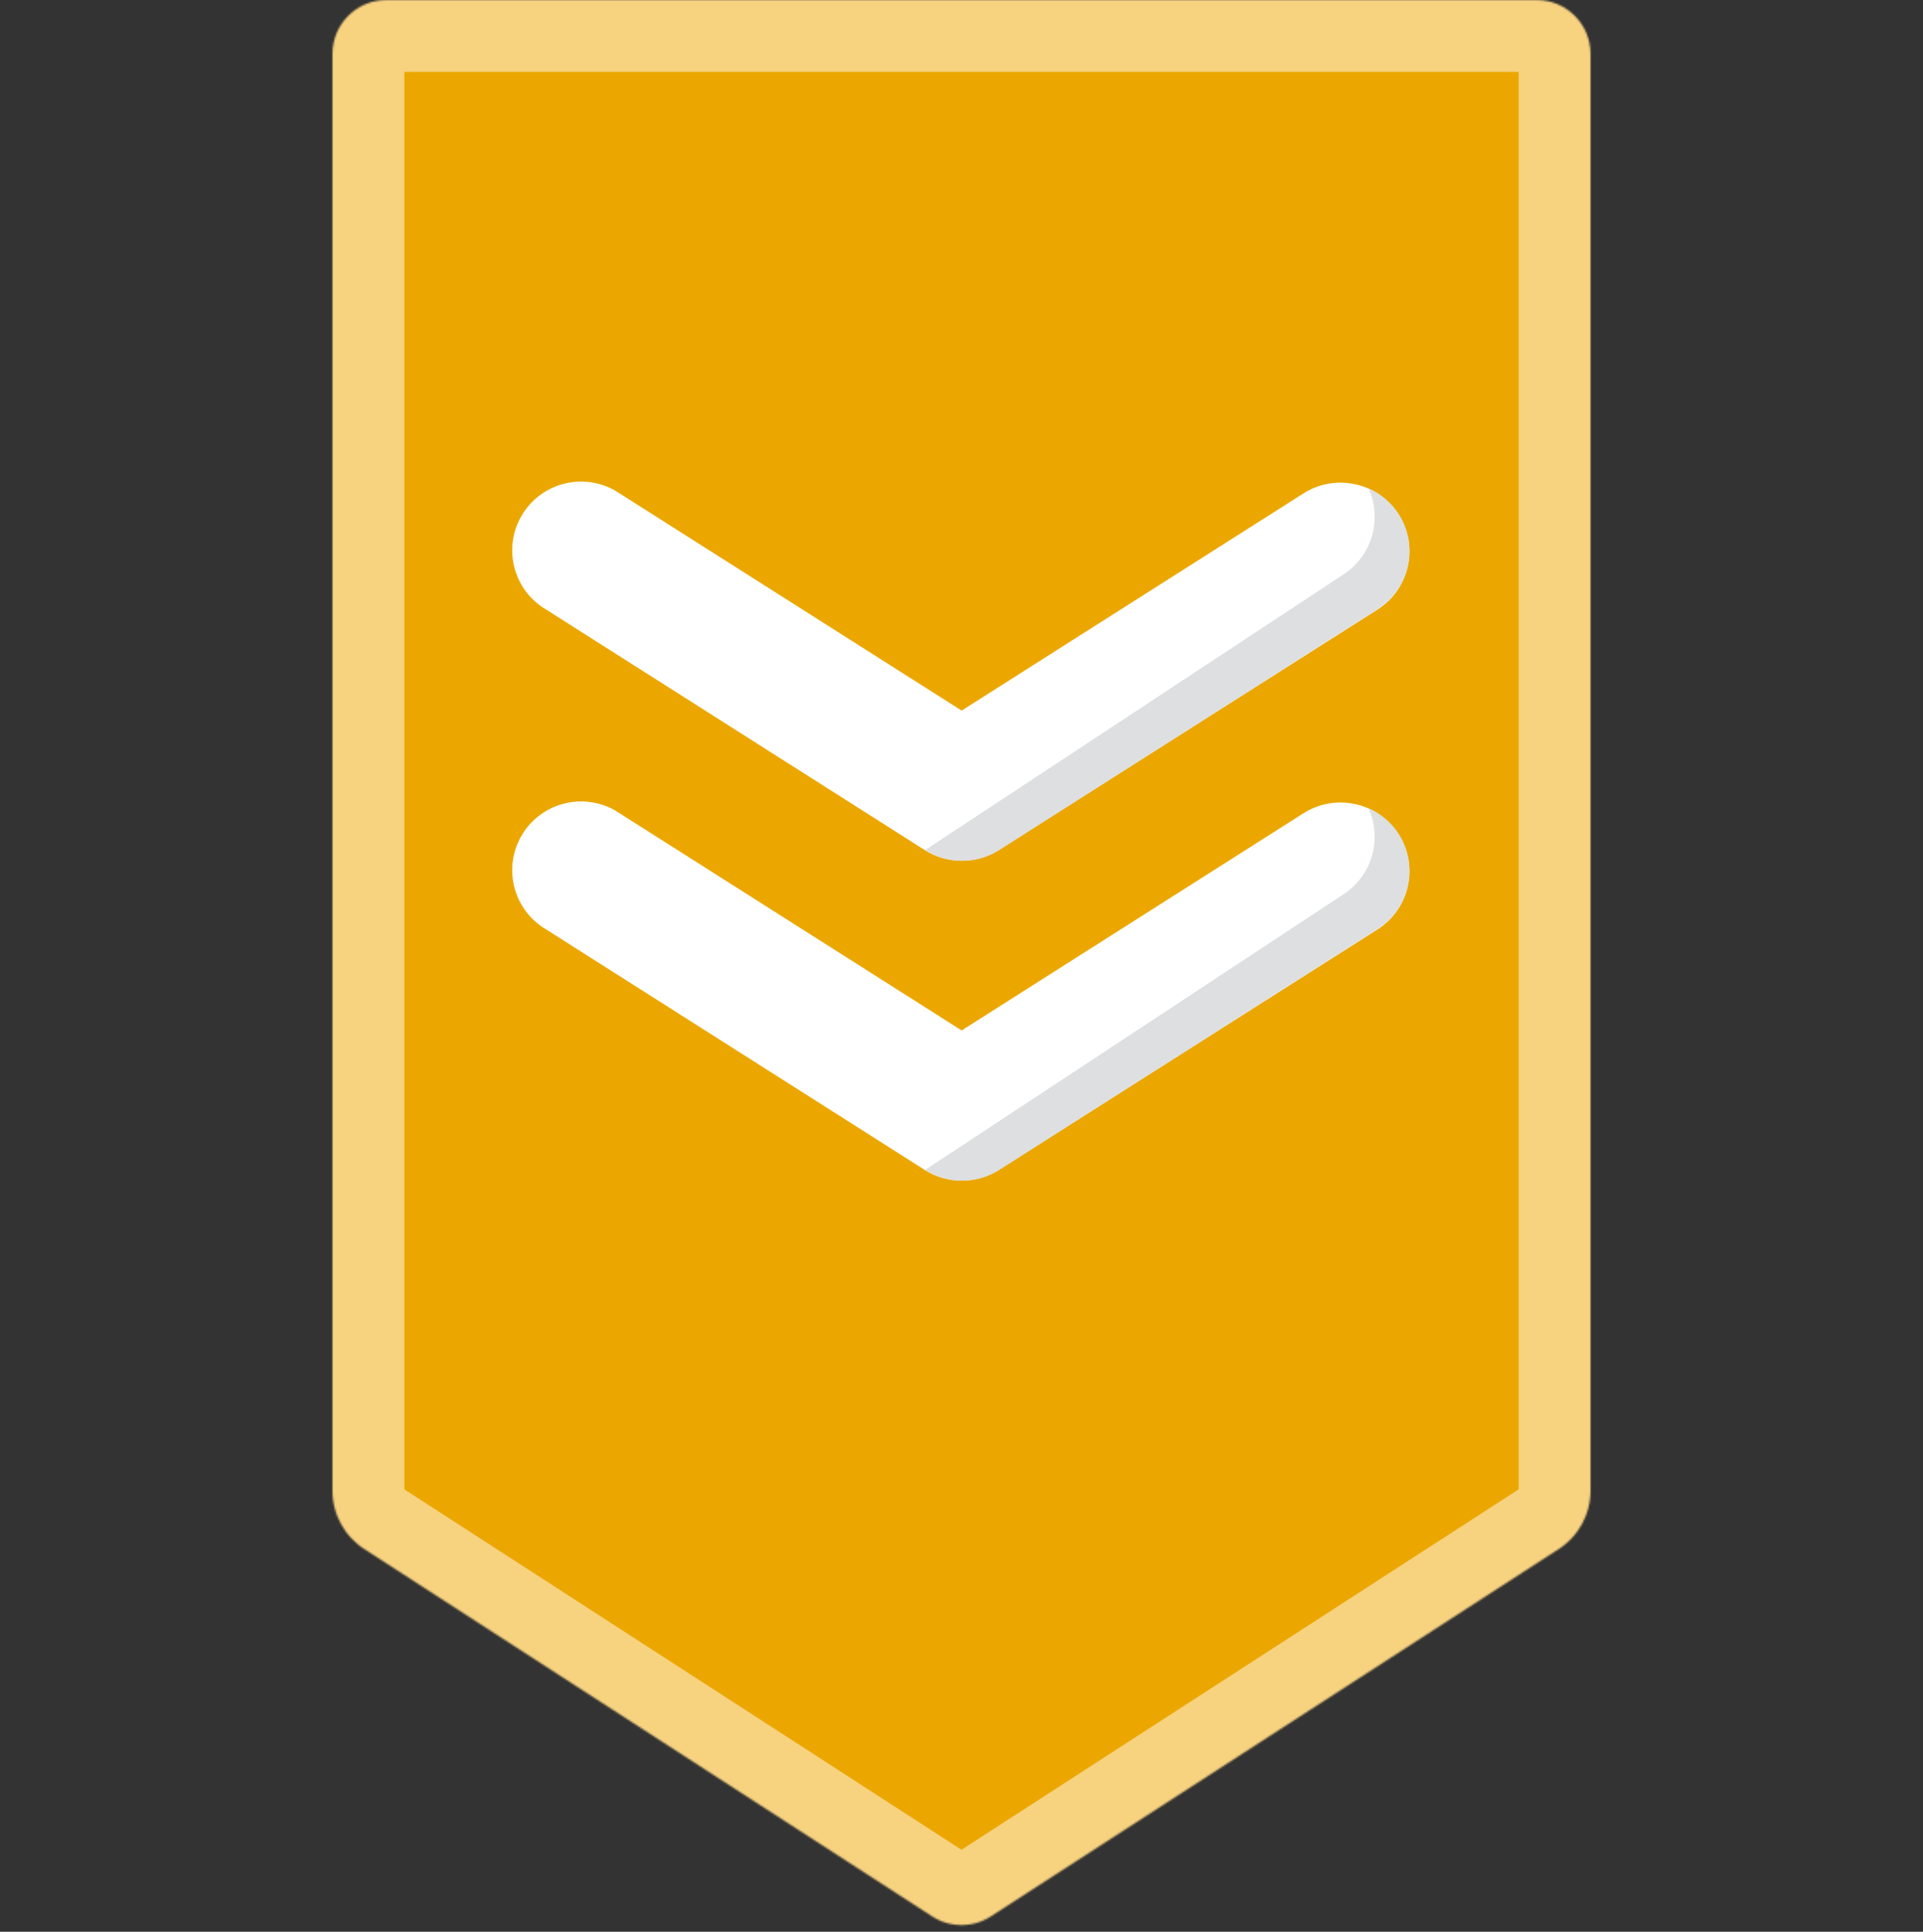 <svg width="1070" height="1075" viewBox="0 0 1070 1075" fill="none" xmlns="http://www.w3.org/2000/svg">
<rect x="0" y="0" width="1070" height="1075" fill="#333333" stroke="none"/>
<g clip-path="url(#clip0)">
<mask id="path-1-inside-1" fill="white">
<path d="M202.695 862.026C191.631 854.859 184.981 842.619 185 829.49V30C185 13.431 198.432 0 215 0H855C871.569 0 885 13.431 885 30V829.49C885.019 842.621 878.369 854.862 867.305 862.026L551.294 1066.46C541.378 1072.87 528.62 1072.87 518.704 1066.46L202.695 862.026Z"/>
</mask>
<path d="M202.695 862.026C191.631 854.859 184.981 842.619 185 829.49V30C185 13.431 198.432 0 215 0H855C871.569 0 885 13.431 885 30V829.49C885.019 842.621 878.369 854.862 867.305 862.026L551.294 1066.46C541.378 1072.87 528.62 1072.87 518.704 1066.46L202.695 862.026Z" fill="#EBA700" stroke="#F7D27F" stroke-width="80" mask="url(#path-1-inside-1)"/>
<path d="M535.077 656.999C527.817 656.999 520.71 654.953 514.581 651.071L303.88 517.209C285.644 506.499 279.572 483.056 290.299 464.849C301.026 446.643 324.508 440.581 342.744 451.29C343.53 451.749 344.315 452.247 345.062 452.763L535.075 573.432L725.279 452.572C743.151 441.212 766.863 446.49 778.241 464.333C789.62 482.176 784.333 505.849 766.461 517.209L555.76 651.071C549.578 654.972 542.394 657.038 535.077 656.999Z" fill="white"/>
<path d="M778.301 464.128C774.226 457.791 768.371 452.793 761.463 449.768C769.327 467.077 763.3 487.543 747.304 497.825L514.839 650.997C527.391 659.001 543.423 659.001 555.975 650.997L766.438 516.973C784.29 505.657 789.609 482.012 778.301 464.128Z" fill="#DDDFE1"/>
<path d="M535.077 478.999C527.817 478.999 520.71 476.953 514.581 473.071L303.88 339.209C285.644 328.499 279.572 305.056 290.299 286.849C301.026 268.643 324.508 262.581 342.744 273.29C343.53 273.749 344.315 274.247 345.062 274.763L535.075 395.432L725.279 274.572C743.151 263.212 766.863 268.49 778.241 286.333C789.62 304.176 784.333 327.849 766.461 339.209L555.76 473.071C549.578 476.972 542.394 479.038 535.077 478.999Z" fill="white"/>
<path d="M778.301 286.128C774.226 279.791 768.371 274.793 761.463 271.768C769.327 289.077 763.3 309.543 747.304 319.825L514.839 472.997C527.391 481.001 543.423 481.001 555.975 472.997L766.438 338.973C784.29 327.657 789.609 304.012 778.301 286.128Z" fill="#DDDFE1"/>
</g>
<defs>
<clipPath id="clip0">
<rect width="1070" height="1075" fill="white"/>
</clipPath>
</defs>
</svg>
